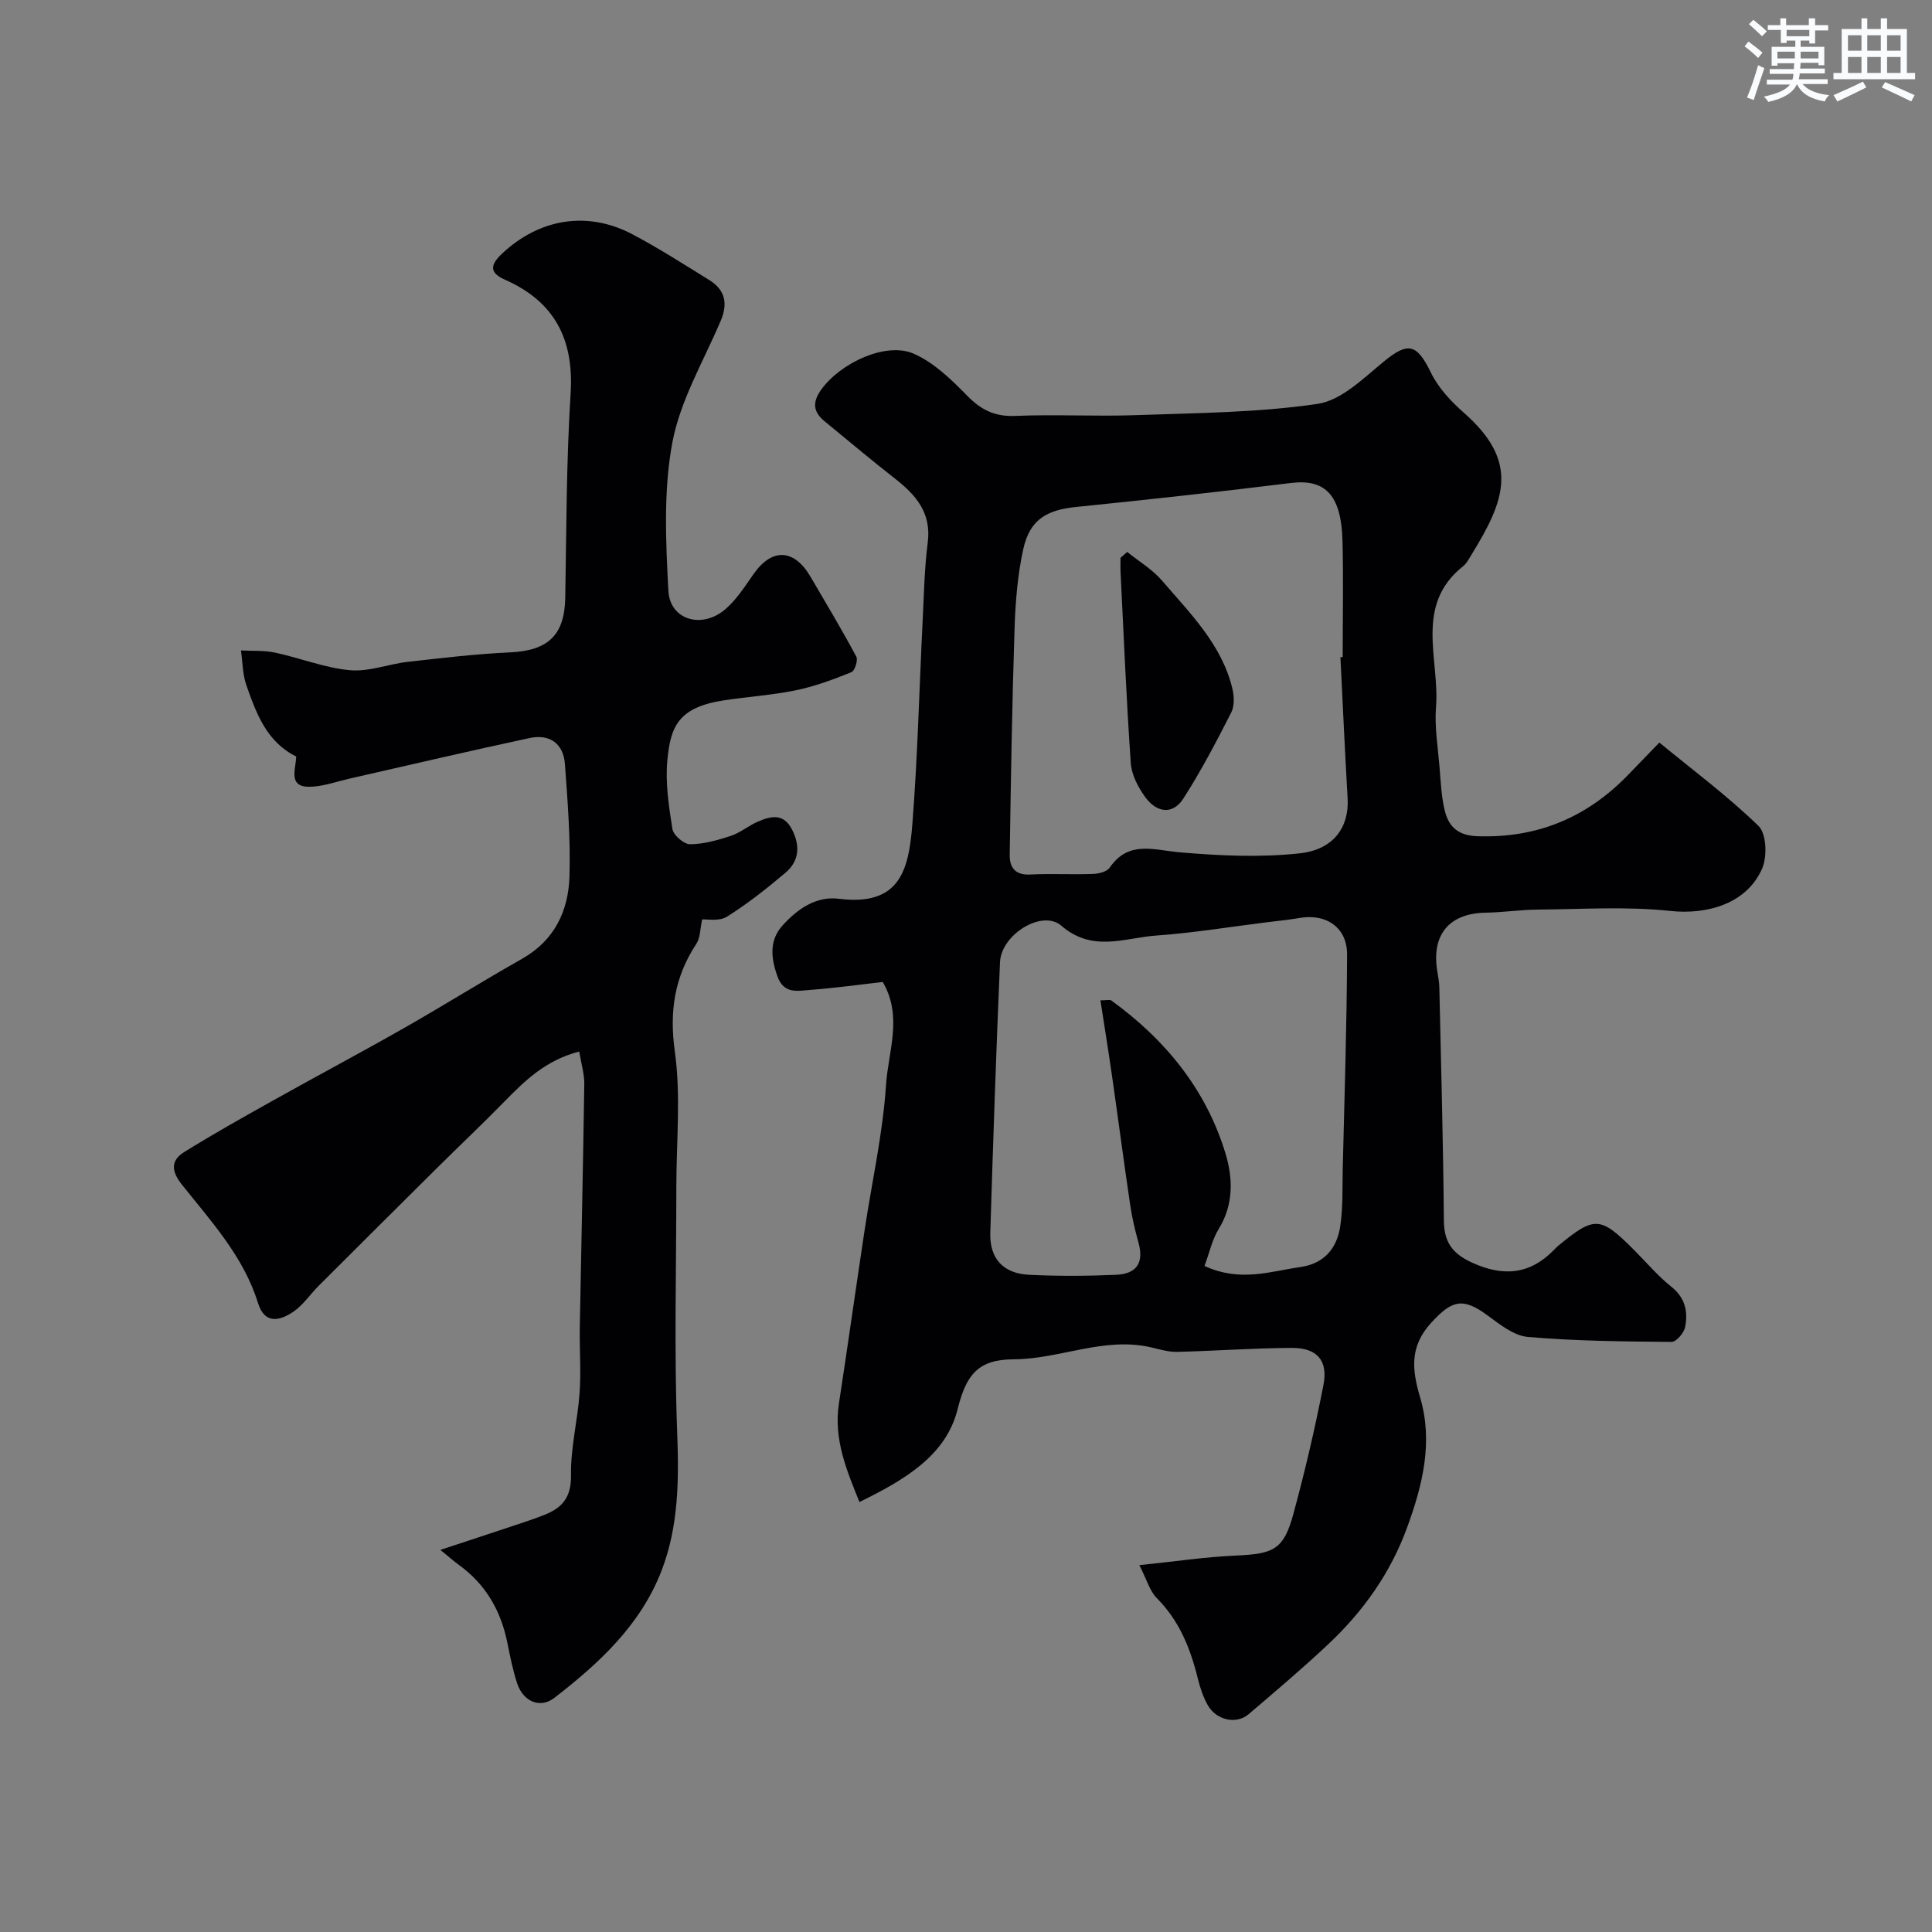<svg enable-background="new 0 0 400 400" viewBox="0 0 400 400" xmlns="http://www.w3.org/2000/svg"><rect x="0" y="0" width="400" height="400" fill="#808080" stroke="none"/><g fill="#010103"><path d="m182.76 203.31c-5.23.59-10.06 1.28-14.93 1.63-2.61.19-5.55.98-6.89-2.85-1.36-3.86-1.7-7.47 1.17-10.59 3.06-3.33 6.86-6.01 11.58-5.42 12.6 1.58 14.45-5.91 15.2-15.4 1.1-14 1.43-28.05 2.13-42.08.27-5.44.37-10.9 1.06-16.29.79-6.2-2.5-9.88-6.87-13.29-4.91-3.83-9.67-7.86-14.49-11.8-2.4-1.96-2.55-3.98-.69-6.56 3.99-5.54 13.42-9.95 19.15-7.43 4.18 1.83 7.79 5.35 11.07 8.7 2.89 2.95 5.72 4.36 9.95 4.18 8.34-.35 16.71.14 25.05-.16 12.54-.45 25.17-.51 37.54-2.33 4.92-.72 9.51-5.32 13.73-8.78 5.03-4.12 6.83-3.67 9.75 2.34 1.53 3.15 4.18 5.96 6.86 8.32 11.44 10.09 8.56 17.95 1.52 29.35-.51.83-.98 1.78-1.71 2.36-10.21 8.11-4.84 19.27-5.63 29.17-.32 4.06.38 8.22.72 12.32.26 3.09.37 6.25 1.12 9.24.82 3.22 2.72 5.05 6.7 5.19 12.45.43 22.73-3.89 31.28-12.75 2.08-2.16 4.16-4.31 6.42-6.64 7.06 5.8 14.2 11.11 20.53 17.26 1.65 1.6 1.83 6.33.76 8.8-3.11 7.19-11.19 9.64-19.05 8.8-9.02-.97-18.23-.35-27.35-.28-3.62.03-7.23.58-10.85.64-7.54.13-11.25 4.54-10.02 12.08.18 1.13.41 2.27.43 3.41.36 16.1.8 32.19.94 48.29.04 4.41 1.74 6.77 5.72 8.62 6.54 3.03 12.13 2.56 17.18-2.69.23-.24.46-.48.72-.7 7.57-6.25 8.75-6.19 15.66.73 2.59 2.59 4.98 5.44 7.82 7.71 2.89 2.31 3.48 5.19 2.84 8.36-.24 1.21-1.84 3.07-2.8 3.06-9.92-.09-19.86-.18-29.74-1.03-2.93-.25-5.86-2.62-8.43-4.51-5.13-3.77-7.37-3.01-11.53 1.5-4.63 5.02-4.03 9.87-2.35 15.56 2.72 9.23.5 18.13-2.69 26.87-3.43 9.44-9.1 17.4-16.35 24.21-5.33 5.01-10.92 9.74-16.49 14.49-2.52 2.15-6.67 1.24-8.43-1.86-.95-1.67-1.59-3.57-2.05-5.44-1.53-6.26-3.82-12.03-8.51-16.74-1.47-1.48-2.08-3.83-3.62-6.83 7.44-.77 13.71-1.71 20.01-1.99 7.9-.35 9.89-1.26 11.92-8.76 2.38-8.78 4.46-17.66 6.19-26.59.98-5.04-1.35-7.66-6.53-7.64-7.93.03-15.85.63-23.78.82-1.75.04-3.54-.5-5.28-.91-9.8-2.32-18.99 2.42-28.53 2.45-7.41.02-9.86 3.21-11.63 10.34-2.41 9.67-11.1 14.68-20.32 19.21-2.66-6.59-5.38-13-4.25-20.4 1.83-11.96 3.51-23.93 5.32-35.9 1.51-10.01 3.77-19.97 4.43-30.03.45-6.93 3.51-14.22-.68-21.34zm94.76-67.25c.16-.01.32-.01.47-.02 0-7.99.16-15.99-.04-23.98-.23-9.59-3.57-12.95-10.7-12.06-14.79 1.83-29.61 3.45-44.44 4.96-6.16.63-9.61 2.65-10.95 8.72-1.19 5.39-1.63 11.01-1.81 16.55-.51 15.58-.76 31.17-1 46.76-.04 2.58 1.12 4.24 4.24 4.07 4.32-.22 8.66.04 12.98-.12 1.2-.04 2.89-.45 3.47-1.29 3.92-5.72 9.11-3.66 14.48-3.19 8.26.71 16.69 1.11 24.9.21 7.11-.78 10.23-5.56 9.89-11.36-.57-9.75-1-19.51-1.49-29.25zm-28.14 126.04c7.38 3.41 13.6 1.12 19.84.23 4.94-.7 7.57-3.88 8.26-8.43.59-3.9.43-7.92.52-11.9.35-14.79.84-29.58.9-44.37.02-5.58-4.28-8.5-9.74-7.59-2.41.41-4.85.65-7.29.96-7.47.93-14.93 2.16-22.43 2.69-6.58.46-13.22 3.57-19.7-2.03-3.99-3.45-12.46 1.86-12.7 7.53-.8 18.69-1.44 37.39-2.01 56.09-.16 5.26 2.66 8.38 7.99 8.65 5.98.3 12 .26 17.99.01 4.44-.19 5.84-2.58 4.69-6.71-.69-2.49-1.3-5.02-1.68-7.58-1.34-9.05-2.53-18.13-3.83-27.18-.73-5.07-1.55-10.12-2.36-15.36 1.3 0 1.94-.2 2.26.03 11.17 8.1 19.61 18.39 23.64 31.69 1.53 5.06 1.72 10.53-1.39 15.58-1.39 2.25-1.96 5.02-2.96 7.69z"/><path d="m61.32 156.62c-6.12-3.01-8.25-8.9-10.3-14.72-.8-2.26-.78-4.81-1.13-7.23 2.36.13 4.79-.04 7.07.45 5.19 1.11 10.26 3.16 15.49 3.64 3.93.36 8-1.29 12.05-1.74 7.01-.79 14.04-1.63 21.08-1.95 7.91-.36 11.31-3.57 11.45-11.32.25-14.1.22-28.22 1.11-42.29.71-11.23-3.33-19.01-13.59-23.55-3.38-1.49-2.99-3.15-.59-5.41 7.68-7.22 17.6-8.92 26.92-4.02 5.48 2.88 10.71 6.25 15.98 9.51 3.28 2.03 3.88 4.86 2.36 8.42-3.55 8.35-8.38 16.49-10.02 25.22-1.86 9.95-1.36 20.47-.82 30.68.32 6.07 6.96 7.99 11.81 3.81 2.31-1.99 4.04-4.72 5.82-7.26 3.8-5.44 8.38-5.28 11.8.55 3.21 5.48 6.48 10.94 9.48 16.54.39.73-.31 2.94-1.01 3.22-3.71 1.49-7.52 2.92-11.42 3.73-4.95 1.02-10.04 1.34-15.05 2.11-9.43 1.45-10.99 5.47-11.64 12.39-.44 4.69.3 9.55 1.05 14.24.2 1.28 2.39 3.16 3.65 3.15 2.83-.02 5.72-.84 8.46-1.74 1.98-.66 3.68-2.13 5.62-2.96 2.68-1.15 5.3-1.77 7.06 1.71 1.71 3.41 1.43 6.51-1.41 8.91-3.86 3.26-7.86 6.43-12.13 9.1-1.59.99-4.12.47-5.1.55-.43 1.97-.37 3.78-1.18 5.01-4.54 6.9-5.64 14-4.47 22.37 1.27 9.15.31 18.62.31 27.95 0 17.03-.47 34.07.18 51.08.37 9.75.27 19.26-3.22 28.36-4.33 11.28-12.95 19.24-22.24 26.41-2.94 2.27-6.42.72-7.65-2.94-.92-2.75-1.48-5.63-2.06-8.49-1.34-6.65-4.5-12.13-10.07-16.14-.92-.66-1.77-1.43-3.8-3.08 5.56-1.83 10.19-3.35 14.82-4.9 2.31-.77 4.63-1.51 6.89-2.42 3.61-1.46 5.41-3.67 5.34-8.12-.1-5.68 1.38-11.37 1.78-17.09.32-4.51-.04-9.06.04-13.58.3-16.77.69-33.53.93-50.3.03-2.16-.65-4.32-1.05-6.77-6.93 1.79-11.23 6.01-15.5 10.37-4.59 4.69-9.36 9.2-14.02 13.82-8.15 8.09-16.29 16.19-24.42 24.31-1.76 1.76-3.19 3.95-5.19 5.33-2.81 1.92-5.98 2.75-7.38-1.78-3-9.66-9.73-16.92-15.8-24.56-2.17-2.74-2.25-4.95.48-6.65 6.08-3.79 12.34-7.29 18.6-10.79 8.95-5.01 18.01-9.82 26.92-14.89 8.22-4.68 16.24-9.7 24.47-14.36 6.71-3.79 9.6-9.89 9.82-17.03.24-7.75-.37-15.54-.94-23.29-.31-4.25-3.16-6.27-7.29-5.39-12.4 2.66-24.75 5.55-37.12 8.36-2.53.57-5.03 1.47-7.59 1.69-5.62.52-3.69-3.47-3.64-6.23z"/><path d="m233.37 114.27c2.44 1.97 5.24 3.63 7.24 5.97 5.81 6.77 12.32 13.18 14.53 22.28.38 1.58.47 3.64-.23 5.01-3.09 6.05-6.24 12.09-9.91 17.8-2.27 3.53-5.62 2.83-7.88-.28-1.47-2.02-2.83-4.6-3-7.02-.92-13.17-1.46-26.37-2.12-39.57-.05-.98-.01-1.97-.01-2.96.47-.41.92-.82 1.38-1.23z"/></g><path d="m361.2 9.6.8-1c.9.7 1.9 1.4 2.9 2.3l-.9 1.1c-1-1-2-1.8-2.8-2.4zm.5 10.6c.9-2.1 1.6-4.3 2.3-6.7.4.2.8.4 1.3.6-.7 2.1-1.5 4.3-2.2 6.6zm.4-15.2.9-.9c1 .8 2 1.6 2.8 2.4l-1 1c-.9-.9-1.8-1.7-2.7-2.5zm12.5-1.2h1.2v1.4h2.7v1.1h-2.7v2.7h-1.2v-.6h-1.8v1.3h4.9v3.8h-1.2v-.5h-3.7c0 .4-.1.9-.1 1.2h5.1v1h-5.2c0 .5-.1.9-.2 1.2h6v1h-5.2c1.1 1.3 2.9 2 5.5 2.3-.4.4-.7.8-.9 1.3-2.9-.5-4.8-1.6-5.7-3.5h-.1c-.8 1.7-2.7 2.9-5.9 3.6-.2-.4-.6-.8-.9-1.1 2.8-.6 4.6-1.4 5.4-2.5h-4.8v-1h5.3c.1-.3.2-.7.2-1.2h-4.9v-1h5c0-.4 0-.8.1-1.2h-3.5v.5h-1.2v-3.9h4.9v-1.3h-1.8v.5h-1.2v-2.7h-2.7v-1h2.6v-1.4h1.2v1.4h4.7v-1.4zm-6.6 8.3h3.6c0-.4 0-.9 0-1.4h-3.6zm1.9-4.6h4.7v-1.3h-4.7zm6.6 3.2h-3.7v1.4h3.7z" fill="#fafbfc"/><path d="m385.3 3.8h1.3v2.2h2.8v-2.2h1.3v2.2h4.1v9.1h1.7v1.3h-16.9v-1.3h1.7v-9.1h4.1v-2.2zm.4 13.1.7 1.2c-1.8.9-3.8 1.9-6 2.9-.2-.4-.5-.8-.8-1.3 2.3-1 4.3-1.9 6.1-2.8zm-3.1-6.4h2.8v-3.2h-2.8zm0 4.6h2.8v-3.3h-2.8zm4-4.6h2.8v-3.2h-2.8zm0 4.6h2.8v-3.3h-2.8zm3.7 1.9c2.1.9 4.1 1.8 6.1 2.7l-.7 1.3c-2.2-1.1-4.2-2-6.1-2.9zm3.2-9.7h-2.8v3.2h2.8zm-2.8 7.8h2.8v-3.3h-2.8z" fill="#fafbfc"/></svg>